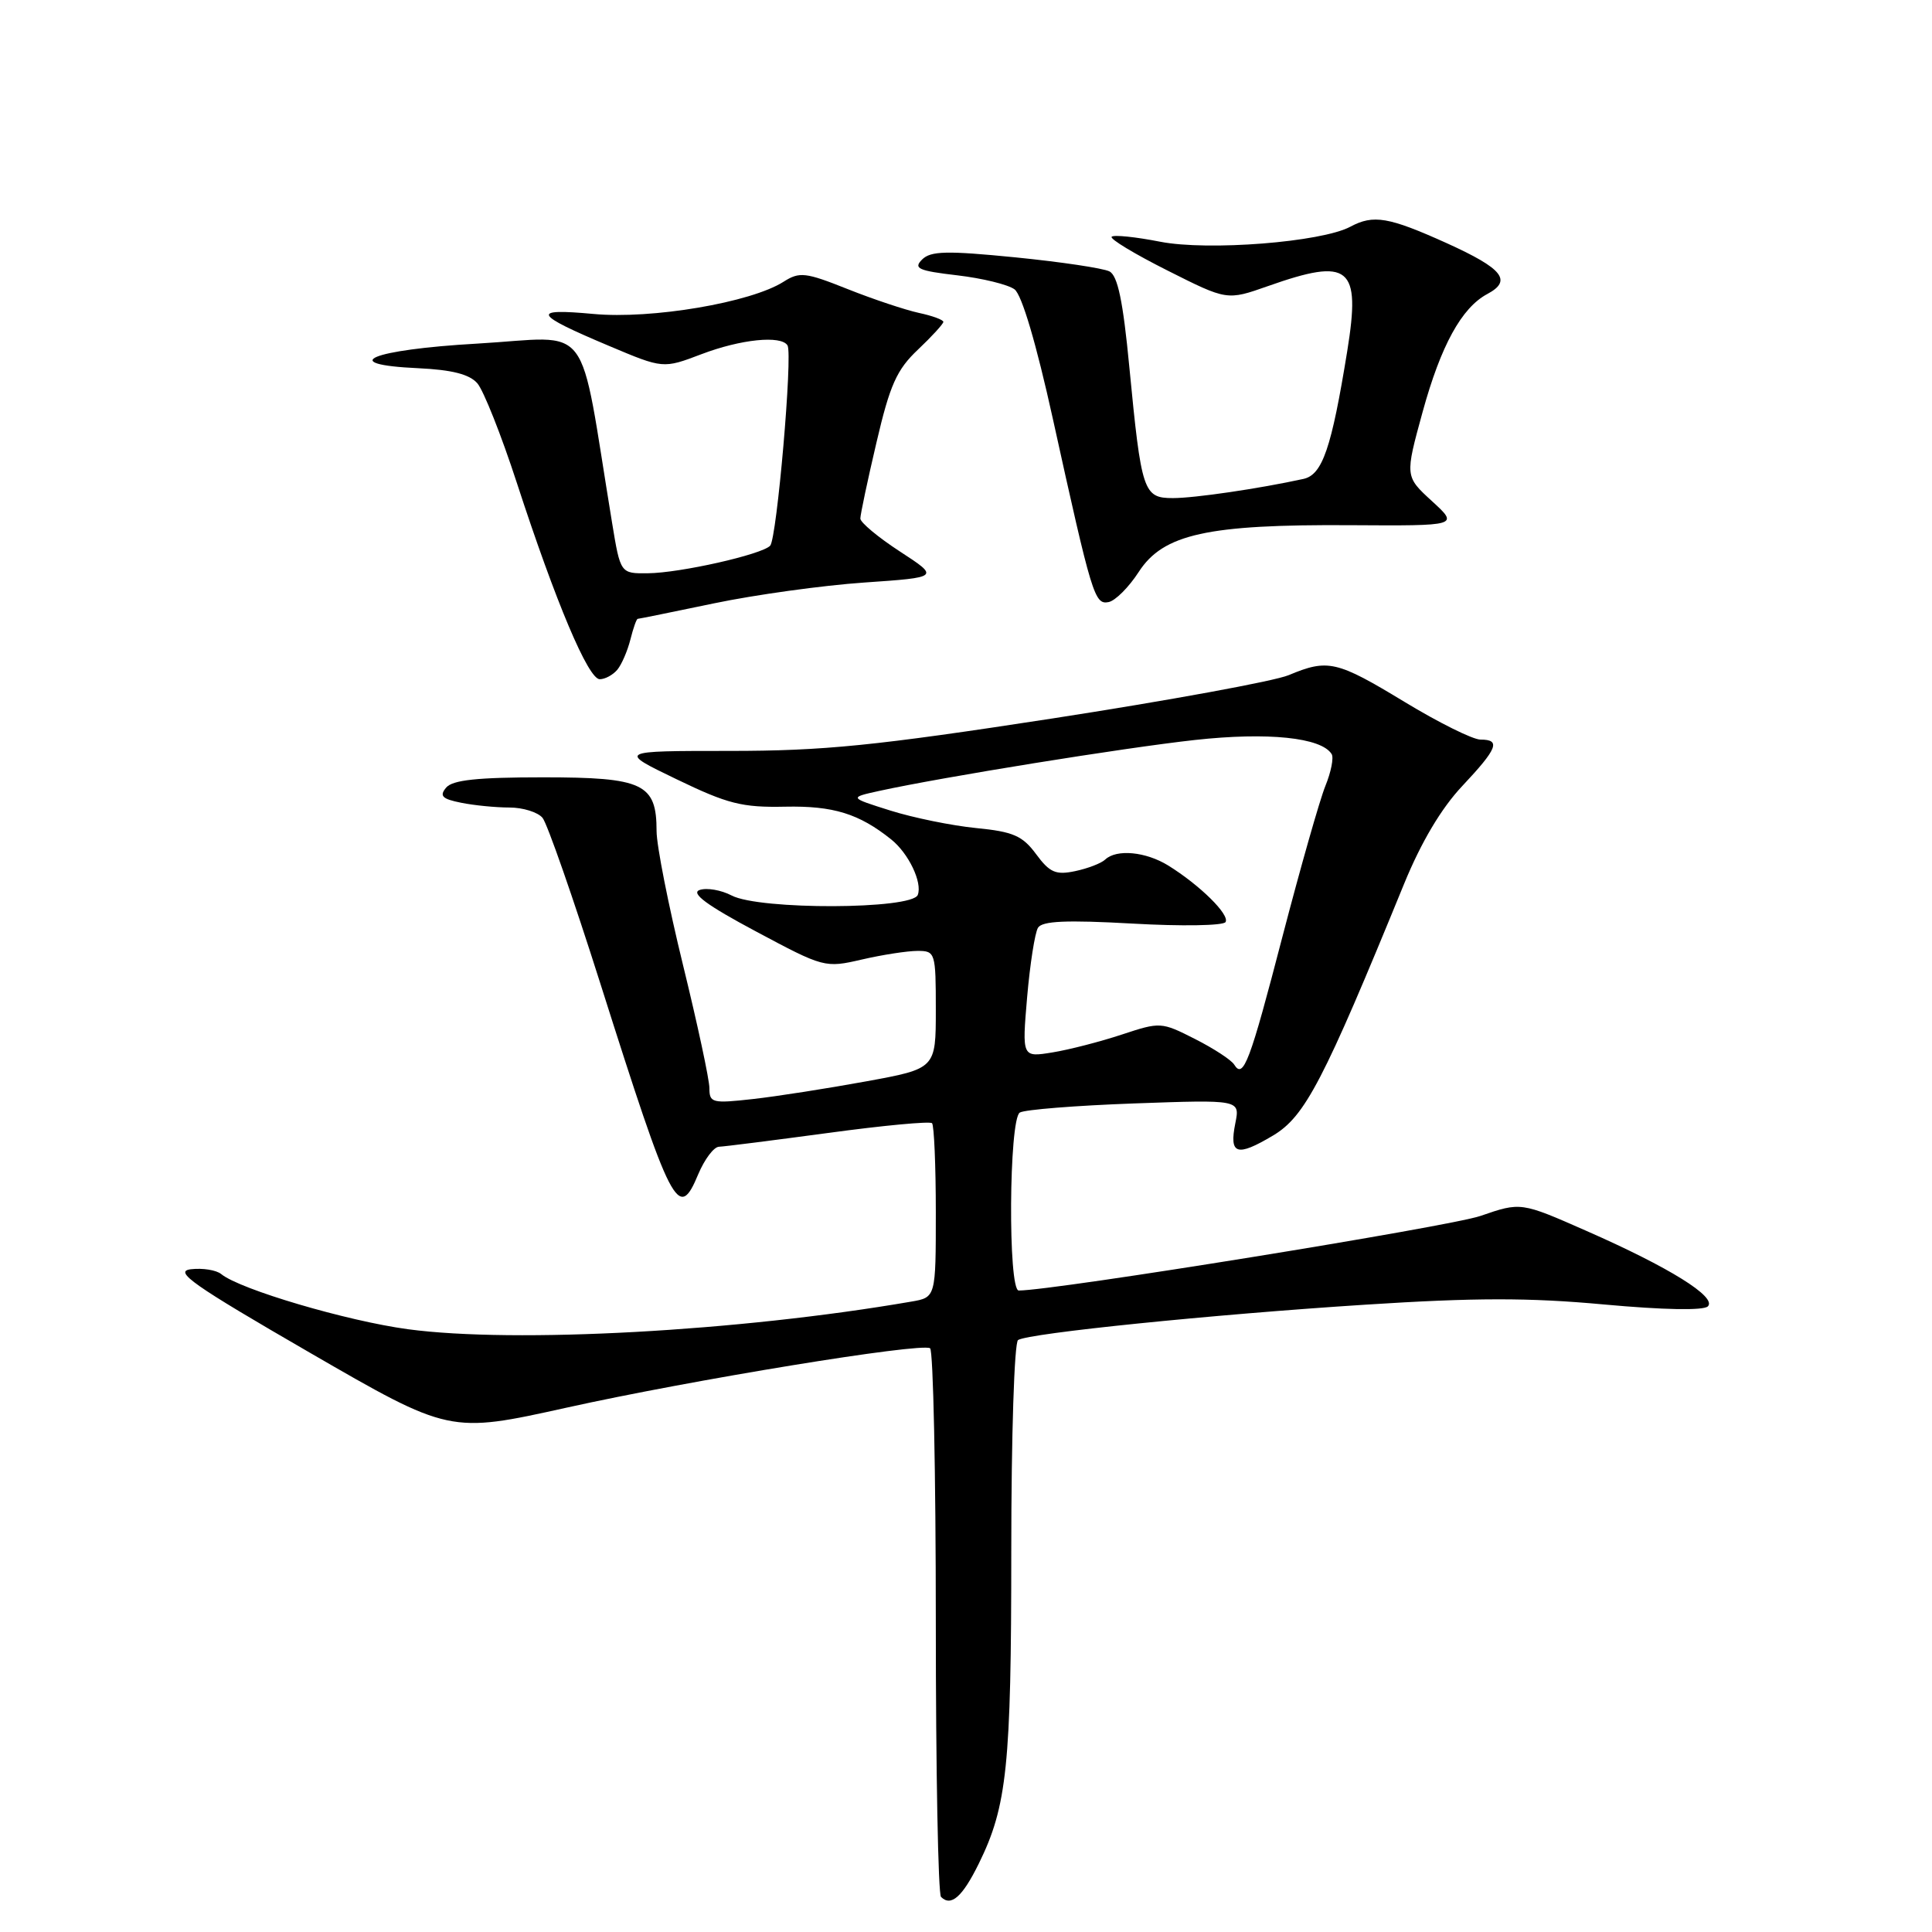 <?xml version="1.0" encoding="UTF-8" standalone="no"?>
<!DOCTYPE svg PUBLIC "-//W3C//DTD SVG 1.1//EN" "http://www.w3.org/Graphics/SVG/1.1/DTD/svg11.dtd" >
<svg xmlns="http://www.w3.org/2000/svg" xmlns:xlink="http://www.w3.org/1999/xlink" version="1.1" viewBox="0 0 256 256">
 <g >
 <path fill="currentColor"
d=" M 129.69 246.95 C 133.44 239.34 134.00 233.97 134.00 205.51 C 134.00 190.28 134.40 177.87 134.90 177.56 C 136.37 176.65 160.62 174.18 180.87 172.88 C 195.45 171.94 202.60 171.93 212.54 172.85 C 220.44 173.57 225.73 173.67 226.30 173.10 C 227.53 171.87 221.18 167.92 210.21 163.10 C 201.52 159.27 201.52 159.27 196.16 161.12 C 192.01 162.54 139.68 171.00 134.99 171.00 C 133.55 171.00 133.68 148.31 135.13 147.42 C 135.76 147.03 142.58 146.49 150.29 146.21 C 164.31 145.71 164.31 145.71 163.69 148.82 C 162.85 153.00 163.87 153.33 168.69 150.46 C 172.94 147.92 175.35 143.28 186.06 117.09 C 188.31 111.60 190.97 107.11 193.75 104.16 C 198.44 99.17 198.90 98.00 196.17 98.00 C 195.16 98.00 190.63 95.75 186.10 93.00 C 177.13 87.56 175.96 87.28 170.76 89.46 C 168.84 90.26 154.73 92.84 139.39 95.21 C 115.93 98.82 109.14 99.50 96.68 99.50 C 81.86 99.50 81.86 99.50 89.66 103.26 C 96.43 106.53 98.33 107.01 104.04 106.89 C 110.41 106.76 113.82 107.81 118.09 111.23 C 120.39 113.07 122.24 116.93 121.61 118.58 C 120.86 120.52 100.65 120.59 96.95 118.66 C 95.55 117.93 93.64 117.60 92.70 117.93 C 91.50 118.35 93.66 119.95 100.13 123.40 C 109.17 128.23 109.31 128.27 114.21 127.14 C 116.93 126.51 120.24 126.00 121.58 126.00 C 123.93 126.00 124.00 126.21 124.00 133.80 C 124.00 141.60 124.00 141.60 114.75 143.29 C 109.66 144.22 102.91 145.28 99.75 145.63 C 94.39 146.23 94.00 146.14 94.00 144.19 C 94.00 143.05 92.42 135.70 90.50 127.86 C 88.58 120.02 87.00 112.04 87.00 110.13 C 87.00 103.83 85.25 103.00 71.97 103.00 C 63.25 103.00 59.95 103.35 59.11 104.37 C 58.19 105.47 58.59 105.87 61.11 106.37 C 62.84 106.72 65.71 107.00 67.50 107.00 C 69.29 107.00 71.27 107.62 71.89 108.37 C 72.51 109.12 75.97 119.03 79.57 130.39 C 89.05 160.27 89.89 161.91 92.53 155.57 C 93.36 153.61 94.58 151.98 95.26 151.95 C 95.94 151.93 102.46 151.10 109.75 150.12 C 117.03 149.13 123.22 148.55 123.50 148.83 C 123.77 149.11 124.00 154.41 124.00 160.62 C 124.00 171.91 124.00 171.91 120.75 172.47 C 97.92 176.41 68.23 178.03 54.06 176.13 C 45.98 175.04 31.80 170.86 29.31 168.82 C 28.66 168.29 26.86 168.00 25.31 168.18 C 22.95 168.45 25.48 170.23 41.04 179.23 C 59.58 189.95 59.58 189.95 75.04 186.53 C 91.66 182.84 122.00 177.89 123.24 178.65 C 123.66 178.91 124.00 195.22 124.00 214.89 C 124.00 234.57 124.31 250.98 124.69 251.35 C 126.01 252.68 127.52 251.36 129.69 246.95 Z  M 81.80 88.74 C 82.37 88.05 83.15 86.25 83.53 84.74 C 83.91 83.23 84.34 82.00 84.50 82.00 C 84.65 82.00 89.22 81.07 94.64 79.94 C 100.06 78.81 109.00 77.57 114.50 77.19 C 124.50 76.50 124.50 76.50 119.25 73.08 C 116.36 71.20 114.00 69.23 114.00 68.71 C 114.00 68.18 114.96 63.64 116.14 58.62 C 117.92 50.99 118.82 48.98 121.64 46.32 C 123.49 44.57 125.00 42.91 125.00 42.65 C 125.00 42.38 123.54 41.84 121.75 41.46 C 119.96 41.07 115.72 39.66 112.33 38.31 C 106.72 36.07 105.94 35.99 103.83 37.33 C 99.50 40.09 86.34 42.32 78.63 41.60 C 70.28 40.83 70.65 41.60 80.69 45.83 C 87.87 48.86 87.87 48.86 92.95 46.93 C 98.15 44.95 103.51 44.40 104.35 45.77 C 105.06 46.91 102.94 71.37 102.05 72.31 C 100.94 73.48 90.12 75.92 85.85 75.96 C 82.21 76.00 82.21 76.00 81.10 69.25 C 76.58 41.78 78.74 44.64 63.23 45.53 C 49.15 46.33 44.47 48.29 55.42 48.79 C 59.88 49.00 62.21 49.59 63.25 50.79 C 64.07 51.73 66.43 57.67 68.49 64.00 C 73.67 79.88 77.95 90.00 79.47 90.00 C 80.18 90.00 81.22 89.43 81.80 88.74 Z  M 150.89 75.78 C 154.13 70.77 159.99 69.47 178.91 69.59 C 193.32 69.68 193.32 69.68 189.74 66.40 C 186.16 63.12 186.16 63.12 188.51 54.56 C 190.93 45.77 193.67 40.78 197.07 38.96 C 200.41 37.18 199.15 35.60 191.72 32.23 C 184.01 28.75 181.99 28.40 178.93 30.04 C 175.10 32.09 160.07 33.27 153.73 32.03 C 150.47 31.39 147.58 31.09 147.30 31.37 C 147.02 31.65 150.35 33.66 154.69 35.84 C 162.59 39.82 162.59 39.82 168.01 37.91 C 178.86 34.08 180.33 35.29 178.52 46.50 C 176.43 59.40 175.23 62.91 172.71 63.46 C 166.82 64.75 158.30 66.00 155.42 66.00 C 151.50 66.00 151.24 65.20 149.64 48.61 C 148.81 39.90 148.10 36.51 147.00 35.96 C 146.18 35.54 140.56 34.70 134.53 34.10 C 125.44 33.20 123.32 33.25 122.18 34.39 C 121.00 35.57 121.69 35.88 126.83 36.48 C 130.15 36.87 133.57 37.70 134.43 38.34 C 135.40 39.06 137.31 45.52 139.51 55.50 C 144.69 78.99 145.03 80.14 146.89 79.78 C 147.78 79.61 149.58 77.81 150.89 75.78 Z  M 163.54 141.07 C 163.17 140.46 160.83 138.93 158.34 137.67 C 153.89 135.41 153.74 135.40 148.66 137.08 C 145.82 138.02 141.68 139.09 139.46 139.45 C 135.42 140.11 135.42 140.11 136.10 132.13 C 136.48 127.74 137.13 123.60 137.54 122.93 C 138.10 122.03 141.29 121.89 150.07 122.38 C 156.55 122.75 162.09 122.66 162.39 122.18 C 162.98 121.22 159.01 117.30 154.79 114.68 C 151.82 112.85 147.95 112.48 146.45 113.89 C 145.93 114.39 144.13 115.08 142.46 115.43 C 139.90 115.97 139.09 115.62 137.29 113.18 C 135.49 110.74 134.25 110.20 129.33 109.72 C 126.12 109.40 121.03 108.36 118.00 107.41 C 112.50 105.68 112.50 105.68 116.50 104.80 C 124.87 102.97 148.90 99.09 158.34 98.05 C 167.99 96.99 175.09 97.72 176.45 99.92 C 176.75 100.40 176.37 102.30 175.62 104.14 C 174.87 105.99 172.33 114.92 169.96 124.00 C 165.60 140.79 164.75 143.03 163.54 141.07 Z "/>
</g>
</svg>
